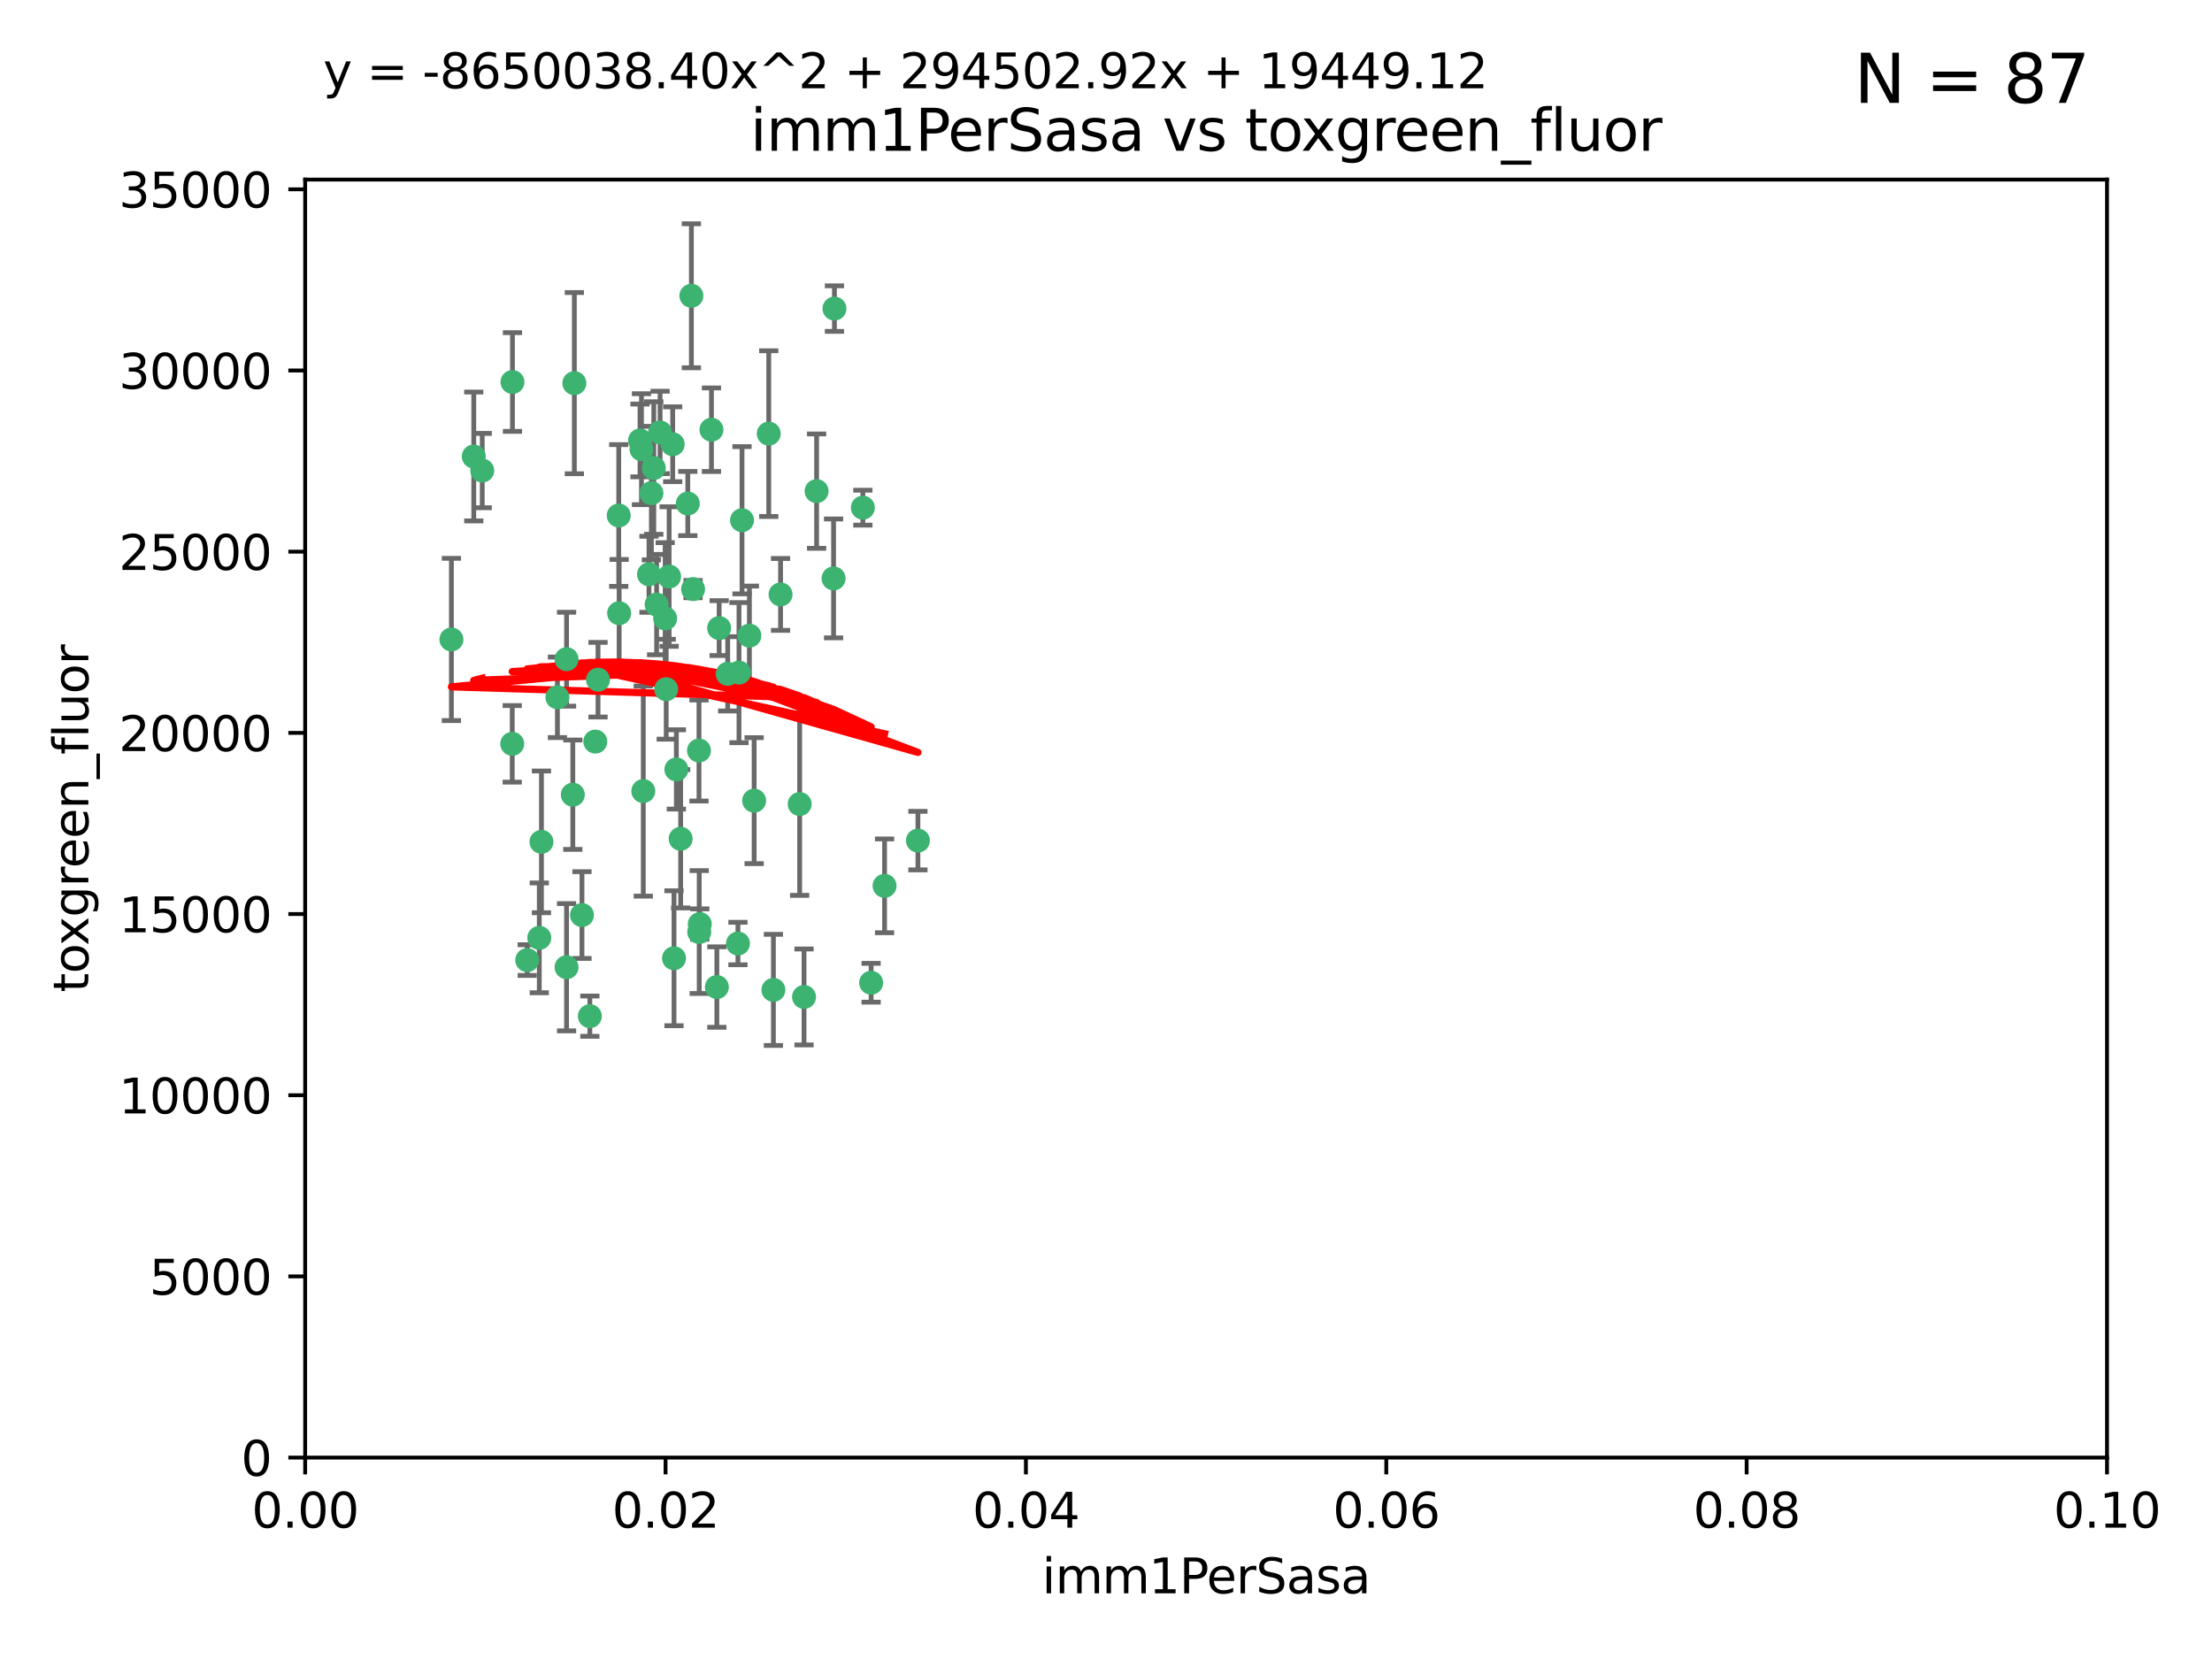 <?xml version="1.0" encoding="utf-8" standalone="no"?>
<!DOCTYPE svg PUBLIC "-//W3C//DTD SVG 1.1//EN"
  "http://www.w3.org/Graphics/SVG/1.1/DTD/svg11.dtd">
<svg xmlns:xlink="http://www.w3.org/1999/xlink" width="460.8pt" height="345.6pt" viewBox="0 0 460.8 345.6" xmlns="http://www.w3.org/2000/svg" version="1.1">
 <defs>
  <style type="text/css">*{stroke-linejoin: round; stroke-linecap: butt}</style>
 </defs>
 <g id="figure_1">
  <g id="patch_1">
   <path d="M 0 345.6 
L 460.8 345.6 
L 460.8 0 
L 0 0 
z
" style="fill: #ffffff"/>
  </g>
  <g id="axes_1">
   <g id="patch_2">
    <path d="M 63.571 303.64 
L 438.93 303.64 
L 438.93 37.411 
L 63.571 37.411 
z
" style="fill: #ffffff"/>
   </g>
   <g id="PathCollection_1">
    <defs>
     <path id="mbf38a8541a" d="M 0 1.118 
C 0.297 1.118 0.581 1 0.791 0.791 
C 1 0.581 1.118 0.297 1.118 0 
C 1.118 -0.297 1 -0.581 0.791 -0.791 
C 0.581 -1 0.297 -1.118 0 -1.118 
C -0.297 -1.118 -0.581 -1 -0.791 -0.791 
C -1 -0.581 -1.118 -0.297 -1.118 0 
C -1.118 0.297 -1 0.581 -0.791 0.791 
C -0.581 1 -0.297 1.118 0 1.118 
z
" style="stroke: #3cb371"/>
    </defs>
    <g clip-path="url(#pdffb95da12)">
     <use xlink:href="#mbf38a8541a" x="100.458" y="98.026" style="fill: #3cb371; stroke: #3cb371"/>
     <use xlink:href="#mbf38a8541a" x="98.695" y="95.094" style="fill: #3cb371; stroke: #3cb371"/>
     <use xlink:href="#mbf38a8541a" x="148.21" y="89.516" style="fill: #3cb371; stroke: #3cb371"/>
     <use xlink:href="#mbf38a8541a" x="106.757" y="79.578" style="fill: #3cb371; stroke: #3cb371"/>
     <use xlink:href="#mbf38a8541a" x="135.699" y="102.727" style="fill: #3cb371; stroke: #3cb371"/>
     <use xlink:href="#mbf38a8541a" x="138.568" y="128.839" style="fill: #3cb371; stroke: #3cb371"/>
     <use xlink:href="#mbf38a8541a" x="118.027" y="137.321" style="fill: #3cb371; stroke: #3cb371"/>
     <use xlink:href="#mbf38a8541a" x="133.331" y="91.754" style="fill: #3cb371; stroke: #3cb371"/>
     <use xlink:href="#mbf38a8541a" x="136.786" y="125.947" style="fill: #3cb371; stroke: #3cb371"/>
     <use xlink:href="#mbf38a8541a" x="124.016" y="154.483" style="fill: #3cb371; stroke: #3cb371"/>
     <use xlink:href="#mbf38a8541a" x="128.894" y="107.386" style="fill: #3cb371; stroke: #3cb371"/>
     <use xlink:href="#mbf38a8541a" x="135.196" y="119.635" style="fill: #3cb371; stroke: #3cb371"/>
     <use xlink:href="#mbf38a8541a" x="119.649" y="79.819" style="fill: #3cb371; stroke: #3cb371"/>
     <use xlink:href="#mbf38a8541a" x="144.38" y="122.72" style="fill: #3cb371; stroke: #3cb371"/>
     <use xlink:href="#mbf38a8541a" x="137.51" y="90.084" style="fill: #3cb371; stroke: #3cb371"/>
     <use xlink:href="#mbf38a8541a" x="106.707" y="154.954" style="fill: #3cb371; stroke: #3cb371"/>
     <use xlink:href="#mbf38a8541a" x="143.28" y="104.896" style="fill: #3cb371; stroke: #3cb371"/>
     <use xlink:href="#mbf38a8541a" x="145.613" y="156.348" style="fill: #3cb371; stroke: #3cb371"/>
     <use xlink:href="#mbf38a8541a" x="179.751" y="105.756" style="fill: #3cb371; stroke: #3cb371"/>
     <use xlink:href="#mbf38a8541a" x="136.196" y="97.498" style="fill: #3cb371; stroke: #3cb371"/>
     <use xlink:href="#mbf38a8541a" x="140.132" y="92.545" style="fill: #3cb371; stroke: #3cb371"/>
     <use xlink:href="#mbf38a8541a" x="119.328" y="165.548" style="fill: #3cb371; stroke: #3cb371"/>
     <use xlink:href="#mbf38a8541a" x="160.144" y="90.332" style="fill: #3cb371; stroke: #3cb371"/>
     <use xlink:href="#mbf38a8541a" x="139.392" y="120.108" style="fill: #3cb371; stroke: #3cb371"/>
     <use xlink:href="#mbf38a8541a" x="122.878" y="211.686" style="fill: #3cb371; stroke: #3cb371"/>
     <use xlink:href="#mbf38a8541a" x="109.831" y="200.005" style="fill: #3cb371; stroke: #3cb371"/>
     <use xlink:href="#mbf38a8541a" x="149.81" y="130.84" style="fill: #3cb371; stroke: #3cb371"/>
     <use xlink:href="#mbf38a8541a" x="161.115" y="206.213" style="fill: #3cb371; stroke: #3cb371"/>
     <use xlink:href="#mbf38a8541a" x="140.407" y="199.62" style="fill: #3cb371; stroke: #3cb371"/>
     <use xlink:href="#mbf38a8541a" x="112.795" y="175.376" style="fill: #3cb371; stroke: #3cb371"/>
     <use xlink:href="#mbf38a8541a" x="154.575" y="108.373" style="fill: #3cb371; stroke: #3cb371"/>
     <use xlink:href="#mbf38a8541a" x="151.594" y="140.37" style="fill: #3cb371; stroke: #3cb371"/>
     <use xlink:href="#mbf38a8541a" x="133.632" y="93.572" style="fill: #3cb371; stroke: #3cb371"/>
     <use xlink:href="#mbf38a8541a" x="170.113" y="102.308" style="fill: #3cb371; stroke: #3cb371"/>
     <use xlink:href="#mbf38a8541a" x="128.977" y="127.738" style="fill: #3cb371; stroke: #3cb371"/>
     <use xlink:href="#mbf38a8541a" x="116.121" y="145.262" style="fill: #3cb371; stroke: #3cb371"/>
     <use xlink:href="#mbf38a8541a" x="153.946" y="140.122" style="fill: #3cb371; stroke: #3cb371"/>
     <use xlink:href="#mbf38a8541a" x="112.344" y="195.371" style="fill: #3cb371; stroke: #3cb371"/>
     <use xlink:href="#mbf38a8541a" x="149.337" y="205.621" style="fill: #3cb371; stroke: #3cb371"/>
     <use xlink:href="#mbf38a8541a" x="144.029" y="61.614" style="fill: #3cb371; stroke: #3cb371"/>
     <use xlink:href="#mbf38a8541a" x="121.234" y="190.622" style="fill: #3cb371; stroke: #3cb371"/>
     <use xlink:href="#mbf38a8541a" x="156.112" y="132.411" style="fill: #3cb371; stroke: #3cb371"/>
     <use xlink:href="#mbf38a8541a" x="157.1" y="166.79" style="fill: #3cb371; stroke: #3cb371"/>
     <use xlink:href="#mbf38a8541a" x="173.648" y="120.494" style="fill: #3cb371; stroke: #3cb371"/>
     <use xlink:href="#mbf38a8541a" x="181.47" y="204.723" style="fill: #3cb371; stroke: #3cb371"/>
     <use xlink:href="#mbf38a8541a" x="167.495" y="207.684" style="fill: #3cb371; stroke: #3cb371"/>
     <use xlink:href="#mbf38a8541a" x="94.037" y="133.213" style="fill: #3cb371; stroke: #3cb371"/>
     <use xlink:href="#mbf38a8541a" x="140.899" y="160.289" style="fill: #3cb371; stroke: #3cb371"/>
     <use xlink:href="#mbf38a8541a" x="153.727" y="196.552" style="fill: #3cb371; stroke: #3cb371"/>
     <use xlink:href="#mbf38a8541a" x="141.792" y="174.728" style="fill: #3cb371; stroke: #3cb371"/>
     <use xlink:href="#mbf38a8541a" x="173.83" y="64.285" style="fill: #3cb371; stroke: #3cb371"/>
     <use xlink:href="#mbf38a8541a" x="124.578" y="141.593" style="fill: #3cb371; stroke: #3cb371"/>
     <use xlink:href="#mbf38a8541a" x="191.219" y="175.112" style="fill: #3cb371; stroke: #3cb371"/>
     <use xlink:href="#mbf38a8541a" x="145.66" y="194.16" style="fill: #3cb371; stroke: #3cb371"/>
     <use xlink:href="#mbf38a8541a" x="145.779" y="192.502" style="fill: #3cb371; stroke: #3cb371"/>
     <use xlink:href="#mbf38a8541a" x="134.01" y="164.794" style="fill: #3cb371; stroke: #3cb371"/>
     <use xlink:href="#mbf38a8541a" x="138.782" y="143.576" style="fill: #3cb371; stroke: #3cb371"/>
     <use xlink:href="#mbf38a8541a" x="166.587" y="167.495" style="fill: #3cb371; stroke: #3cb371"/>
     <use xlink:href="#mbf38a8541a" x="162.604" y="123.828" style="fill: #3cb371; stroke: #3cb371"/>
     <use xlink:href="#mbf38a8541a" x="118.024" y="201.488" style="fill: #3cb371; stroke: #3cb371"/>
     <use xlink:href="#mbf38a8541a" x="184.271" y="184.534" style="fill: #3cb371; stroke: #3cb371"/>
    </g>
   </g>
   <g id="matplotlib.axis_1">
    <g id="xtick_1">
     <g id="line2d_1">
      <defs>
       <path id="m7d41d8b667" d="M 0 0 
L 0 3.5 
" style="stroke: #000000; stroke-width: 0.8"/>
      </defs>
      <g>
       <use xlink:href="#m7d41d8b667" x="63.571" y="303.64" style="stroke: #000000; stroke-width: 0.8"/>
      </g>
     </g>
     <g id="text_1">
      <!-- 0.00 -->
      <g transform="translate(52.438 318.238)scale(0.1 -0.1)">
       <defs>
        <path id="DejaVuSans-30" d="M 2034 4250 
Q 1547 4250 1301 3770 
Q 1056 3291 1056 2328 
Q 1056 1369 1301 889 
Q 1547 409 2034 409 
Q 2525 409 2770 889 
Q 3016 1369 3016 2328 
Q 3016 3291 2770 3770 
Q 2525 4250 2034 4250 
z
M 2034 4750 
Q 2819 4750 3233 4129 
Q 3647 3509 3647 2328 
Q 3647 1150 3233 529 
Q 2819 -91 2034 -91 
Q 1250 -91 836 529 
Q 422 1150 422 2328 
Q 422 3509 836 4129 
Q 1250 4750 2034 4750 
z
" transform="scale(0.016)"/>
        <path id="DejaVuSans-2e" d="M 684 794 
L 1344 794 
L 1344 0 
L 684 0 
L 684 794 
z
" transform="scale(0.016)"/>
       </defs>
       <use xlink:href="#DejaVuSans-30"/>
       <use xlink:href="#DejaVuSans-2e" x="63.623"/>
       <use xlink:href="#DejaVuSans-30" x="95.41"/>
       <use xlink:href="#DejaVuSans-30" x="159.033"/>
      </g>
     </g>
    </g>
    <g id="xtick_2">
     <g id="line2d_2">
      <g>
       <use xlink:href="#m7d41d8b667" x="138.643" y="303.64" style="stroke: #000000; stroke-width: 0.8"/>
      </g>
     </g>
     <g id="text_2">
      <!-- 0.02 -->
      <g transform="translate(127.51 318.238)scale(0.1 -0.1)">
       <defs>
        <path id="DejaVuSans-32" d="M 1228 531 
L 3431 531 
L 3431 0 
L 469 0 
L 469 531 
Q 828 903 1448 1529 
Q 2069 2156 2228 2338 
Q 2531 2678 2651 2914 
Q 2772 3150 2772 3378 
Q 2772 3750 2511 3984 
Q 2250 4219 1831 4219 
Q 1534 4219 1204 4116 
Q 875 4013 500 3803 
L 500 4441 
Q 881 4594 1212 4672 
Q 1544 4750 1819 4750 
Q 2544 4750 2975 4387 
Q 3406 4025 3406 3419 
Q 3406 3131 3298 2873 
Q 3191 2616 2906 2266 
Q 2828 2175 2409 1742 
Q 1991 1309 1228 531 
z
" transform="scale(0.016)"/>
       </defs>
       <use xlink:href="#DejaVuSans-30"/>
       <use xlink:href="#DejaVuSans-2e" x="63.623"/>
       <use xlink:href="#DejaVuSans-30" x="95.41"/>
       <use xlink:href="#DejaVuSans-32" x="159.033"/>
      </g>
     </g>
    </g>
    <g id="xtick_3">
     <g id="line2d_3">
      <g>
       <use xlink:href="#m7d41d8b667" x="213.715" y="303.64" style="stroke: #000000; stroke-width: 0.8"/>
      </g>
     </g>
     <g id="text_3">
      <!-- 0.04 -->
      <g transform="translate(202.582 318.238)scale(0.1 -0.1)">
       <defs>
        <path id="DejaVuSans-34" d="M 2419 4116 
L 825 1625 
L 2419 1625 
L 2419 4116 
z
M 2253 4666 
L 3047 4666 
L 3047 1625 
L 3713 1625 
L 3713 1100 
L 3047 1100 
L 3047 0 
L 2419 0 
L 2419 1100 
L 313 1100 
L 313 1709 
L 2253 4666 
z
" transform="scale(0.016)"/>
       </defs>
       <use xlink:href="#DejaVuSans-30"/>
       <use xlink:href="#DejaVuSans-2e" x="63.623"/>
       <use xlink:href="#DejaVuSans-30" x="95.41"/>
       <use xlink:href="#DejaVuSans-34" x="159.033"/>
      </g>
     </g>
    </g>
    <g id="xtick_4">
     <g id="line2d_4">
      <g>
       <use xlink:href="#m7d41d8b667" x="288.786" y="303.64" style="stroke: #000000; stroke-width: 0.8"/>
      </g>
     </g>
     <g id="text_4">
      <!-- 0.06 -->
      <g transform="translate(277.654 318.238)scale(0.1 -0.1)">
       <defs>
        <path id="DejaVuSans-36" d="M 2113 2584 
Q 1688 2584 1439 2293 
Q 1191 2003 1191 1497 
Q 1191 994 1439 701 
Q 1688 409 2113 409 
Q 2538 409 2786 701 
Q 3034 994 3034 1497 
Q 3034 2003 2786 2293 
Q 2538 2584 2113 2584 
z
M 3366 4563 
L 3366 3988 
Q 3128 4100 2886 4159 
Q 2644 4219 2406 4219 
Q 1781 4219 1451 3797 
Q 1122 3375 1075 2522 
Q 1259 2794 1537 2939 
Q 1816 3084 2150 3084 
Q 2853 3084 3261 2657 
Q 3669 2231 3669 1497 
Q 3669 778 3244 343 
Q 2819 -91 2113 -91 
Q 1303 -91 875 529 
Q 447 1150 447 2328 
Q 447 3434 972 4092 
Q 1497 4750 2381 4750 
Q 2619 4750 2861 4703 
Q 3103 4656 3366 4563 
z
" transform="scale(0.016)"/>
       </defs>
       <use xlink:href="#DejaVuSans-30"/>
       <use xlink:href="#DejaVuSans-2e" x="63.623"/>
       <use xlink:href="#DejaVuSans-30" x="95.41"/>
       <use xlink:href="#DejaVuSans-36" x="159.033"/>
      </g>
     </g>
    </g>
    <g id="xtick_5">
     <g id="line2d_5">
      <g>
       <use xlink:href="#m7d41d8b667" x="363.858" y="303.64" style="stroke: #000000; stroke-width: 0.8"/>
      </g>
     </g>
     <g id="text_5">
      <!-- 0.08 -->
      <g transform="translate(352.725 318.238)scale(0.1 -0.1)">
       <defs>
        <path id="DejaVuSans-38" d="M 2034 2216 
Q 1584 2216 1326 1975 
Q 1069 1734 1069 1313 
Q 1069 891 1326 650 
Q 1584 409 2034 409 
Q 2484 409 2743 651 
Q 3003 894 3003 1313 
Q 3003 1734 2745 1975 
Q 2488 2216 2034 2216 
z
M 1403 2484 
Q 997 2584 770 2862 
Q 544 3141 544 3541 
Q 544 4100 942 4425 
Q 1341 4750 2034 4750 
Q 2731 4750 3128 4425 
Q 3525 4100 3525 3541 
Q 3525 3141 3298 2862 
Q 3072 2584 2669 2484 
Q 3125 2378 3379 2068 
Q 3634 1759 3634 1313 
Q 3634 634 3220 271 
Q 2806 -91 2034 -91 
Q 1263 -91 848 271 
Q 434 634 434 1313 
Q 434 1759 690 2068 
Q 947 2378 1403 2484 
z
M 1172 3481 
Q 1172 3119 1398 2916 
Q 1625 2713 2034 2713 
Q 2441 2713 2670 2916 
Q 2900 3119 2900 3481 
Q 2900 3844 2670 4047 
Q 2441 4250 2034 4250 
Q 1625 4250 1398 4047 
Q 1172 3844 1172 3481 
z
" transform="scale(0.016)"/>
       </defs>
       <use xlink:href="#DejaVuSans-30"/>
       <use xlink:href="#DejaVuSans-2e" x="63.623"/>
       <use xlink:href="#DejaVuSans-30" x="95.41"/>
       <use xlink:href="#DejaVuSans-38" x="159.033"/>
      </g>
     </g>
    </g>
    <g id="xtick_6">
     <g id="line2d_6">
      <g>
       <use xlink:href="#m7d41d8b667" x="438.93" y="303.64" style="stroke: #000000; stroke-width: 0.8"/>
      </g>
     </g>
     <g id="text_6">
      <!-- 0.10 -->
      <g transform="translate(427.797 318.238)scale(0.1 -0.1)">
       <defs>
        <path id="DejaVuSans-31" d="M 794 531 
L 1825 531 
L 1825 4091 
L 703 3866 
L 703 4441 
L 1819 4666 
L 2450 4666 
L 2450 531 
L 3481 531 
L 3481 0 
L 794 0 
L 794 531 
z
" transform="scale(0.016)"/>
       </defs>
       <use xlink:href="#DejaVuSans-30"/>
       <use xlink:href="#DejaVuSans-2e" x="63.623"/>
       <use xlink:href="#DejaVuSans-31" x="95.41"/>
       <use xlink:href="#DejaVuSans-30" x="159.033"/>
      </g>
     </g>
    </g>
    <g id="text_7">
     <!-- imm1PerSasa -->
     <g transform="translate(217.067 331.917)scale(0.1 -0.1)">
      <defs>
       <path id="DejaVuSans-69" d="M 603 3500 
L 1178 3500 
L 1178 0 
L 603 0 
L 603 3500 
z
M 603 4863 
L 1178 4863 
L 1178 4134 
L 603 4134 
L 603 4863 
z
" transform="scale(0.016)"/>
       <path id="DejaVuSans-6d" d="M 3328 2828 
Q 3544 3216 3844 3400 
Q 4144 3584 4550 3584 
Q 5097 3584 5394 3201 
Q 5691 2819 5691 2113 
L 5691 0 
L 5113 0 
L 5113 2094 
Q 5113 2597 4934 2840 
Q 4756 3084 4391 3084 
Q 3944 3084 3684 2787 
Q 3425 2491 3425 1978 
L 3425 0 
L 2847 0 
L 2847 2094 
Q 2847 2600 2669 2842 
Q 2491 3084 2119 3084 
Q 1678 3084 1418 2786 
Q 1159 2488 1159 1978 
L 1159 0 
L 581 0 
L 581 3500 
L 1159 3500 
L 1159 2956 
Q 1356 3278 1631 3431 
Q 1906 3584 2284 3584 
Q 2666 3584 2933 3390 
Q 3200 3197 3328 2828 
z
" transform="scale(0.016)"/>
       <path id="DejaVuSans-50" d="M 1259 4147 
L 1259 2394 
L 2053 2394 
Q 2494 2394 2734 2622 
Q 2975 2850 2975 3272 
Q 2975 3691 2734 3919 
Q 2494 4147 2053 4147 
L 1259 4147 
z
M 628 4666 
L 2053 4666 
Q 2838 4666 3239 4311 
Q 3641 3956 3641 3272 
Q 3641 2581 3239 2228 
Q 2838 1875 2053 1875 
L 1259 1875 
L 1259 0 
L 628 0 
L 628 4666 
z
" transform="scale(0.016)"/>
       <path id="DejaVuSans-65" d="M 3597 1894 
L 3597 1613 
L 953 1613 
Q 991 1019 1311 708 
Q 1631 397 2203 397 
Q 2534 397 2845 478 
Q 3156 559 3463 722 
L 3463 178 
Q 3153 47 2828 -22 
Q 2503 -91 2169 -91 
Q 1331 -91 842 396 
Q 353 884 353 1716 
Q 353 2575 817 3079 
Q 1281 3584 2069 3584 
Q 2775 3584 3186 3129 
Q 3597 2675 3597 1894 
z
M 3022 2063 
Q 3016 2534 2758 2815 
Q 2500 3097 2075 3097 
Q 1594 3097 1305 2825 
Q 1016 2553 972 2059 
L 3022 2063 
z
" transform="scale(0.016)"/>
       <path id="DejaVuSans-72" d="M 2631 2963 
Q 2534 3019 2420 3045 
Q 2306 3072 2169 3072 
Q 1681 3072 1420 2755 
Q 1159 2438 1159 1844 
L 1159 0 
L 581 0 
L 581 3500 
L 1159 3500 
L 1159 2956 
Q 1341 3275 1631 3429 
Q 1922 3584 2338 3584 
Q 2397 3584 2469 3576 
Q 2541 3569 2628 3553 
L 2631 2963 
z
" transform="scale(0.016)"/>
       <path id="DejaVuSans-53" d="M 3425 4513 
L 3425 3897 
Q 3066 4069 2747 4153 
Q 2428 4238 2131 4238 
Q 1616 4238 1336 4038 
Q 1056 3838 1056 3469 
Q 1056 3159 1242 3001 
Q 1428 2844 1947 2747 
L 2328 2669 
Q 3034 2534 3370 2195 
Q 3706 1856 3706 1288 
Q 3706 609 3251 259 
Q 2797 -91 1919 -91 
Q 1588 -91 1214 -16 
Q 841 59 441 206 
L 441 856 
Q 825 641 1194 531 
Q 1563 422 1919 422 
Q 2459 422 2753 634 
Q 3047 847 3047 1241 
Q 3047 1584 2836 1778 
Q 2625 1972 2144 2069 
L 1759 2144 
Q 1053 2284 737 2584 
Q 422 2884 422 3419 
Q 422 4038 858 4394 
Q 1294 4750 2059 4750 
Q 2388 4750 2728 4690 
Q 3069 4631 3425 4513 
z
" transform="scale(0.016)"/>
       <path id="DejaVuSans-61" d="M 2194 1759 
Q 1497 1759 1228 1600 
Q 959 1441 959 1056 
Q 959 750 1161 570 
Q 1363 391 1709 391 
Q 2188 391 2477 730 
Q 2766 1069 2766 1631 
L 2766 1759 
L 2194 1759 
z
M 3341 1997 
L 3341 0 
L 2766 0 
L 2766 531 
Q 2569 213 2275 61 
Q 1981 -91 1556 -91 
Q 1019 -91 701 211 
Q 384 513 384 1019 
Q 384 1609 779 1909 
Q 1175 2209 1959 2209 
L 2766 2209 
L 2766 2266 
Q 2766 2663 2505 2880 
Q 2244 3097 1772 3097 
Q 1472 3097 1187 3025 
Q 903 2953 641 2809 
L 641 3341 
Q 956 3463 1253 3523 
Q 1550 3584 1831 3584 
Q 2591 3584 2966 3190 
Q 3341 2797 3341 1997 
z
" transform="scale(0.016)"/>
       <path id="DejaVuSans-73" d="M 2834 3397 
L 2834 2853 
Q 2591 2978 2328 3040 
Q 2066 3103 1784 3103 
Q 1356 3103 1142 2972 
Q 928 2841 928 2578 
Q 928 2378 1081 2264 
Q 1234 2150 1697 2047 
L 1894 2003 
Q 2506 1872 2764 1633 
Q 3022 1394 3022 966 
Q 3022 478 2636 193 
Q 2250 -91 1575 -91 
Q 1294 -91 989 -36 
Q 684 19 347 128 
L 347 722 
Q 666 556 975 473 
Q 1284 391 1588 391 
Q 1994 391 2212 530 
Q 2431 669 2431 922 
Q 2431 1156 2273 1281 
Q 2116 1406 1581 1522 
L 1381 1569 
Q 847 1681 609 1914 
Q 372 2147 372 2553 
Q 372 3047 722 3315 
Q 1072 3584 1716 3584 
Q 2034 3584 2315 3537 
Q 2597 3491 2834 3397 
z
" transform="scale(0.016)"/>
      </defs>
      <use xlink:href="#DejaVuSans-69"/>
      <use xlink:href="#DejaVuSans-6d" x="27.783"/>
      <use xlink:href="#DejaVuSans-6d" x="125.195"/>
      <use xlink:href="#DejaVuSans-31" x="222.607"/>
      <use xlink:href="#DejaVuSans-50" x="286.23"/>
      <use xlink:href="#DejaVuSans-65" x="342.908"/>
      <use xlink:href="#DejaVuSans-72" x="404.432"/>
      <use xlink:href="#DejaVuSans-53" x="445.545"/>
      <use xlink:href="#DejaVuSans-61" x="509.021"/>
      <use xlink:href="#DejaVuSans-73" x="570.301"/>
      <use xlink:href="#DejaVuSans-61" x="622.4"/>
     </g>
    </g>
   </g>
   <g id="matplotlib.axis_2">
    <g id="ytick_1">
     <g id="line2d_7">
      <defs>
       <path id="m372078864f" d="M 0 0 
L -3.5 0 
" style="stroke: #000000; stroke-width: 0.8"/>
      </defs>
      <g>
       <use xlink:href="#m372078864f" x="63.571" y="303.64" style="stroke: #000000; stroke-width: 0.8"/>
      </g>
     </g>
     <g id="text_8">
      <!-- 0 -->
      <g transform="translate(50.209 307.439)scale(0.1 -0.1)">
       <use xlink:href="#DejaVuSans-30"/>
      </g>
     </g>
    </g>
    <g id="ytick_2">
     <g id="line2d_8">
      <g>
       <use xlink:href="#m372078864f" x="63.571" y="265.897" style="stroke: #000000; stroke-width: 0.8"/>
      </g>
     </g>
     <g id="text_9">
      <!-- 5000 -->
      <g transform="translate(31.121 269.696)scale(0.1 -0.1)">
       <defs>
        <path id="DejaVuSans-35" d="M 691 4666 
L 3169 4666 
L 3169 4134 
L 1269 4134 
L 1269 2991 
Q 1406 3038 1543 3061 
Q 1681 3084 1819 3084 
Q 2600 3084 3056 2656 
Q 3513 2228 3513 1497 
Q 3513 744 3044 326 
Q 2575 -91 1722 -91 
Q 1428 -91 1123 -41 
Q 819 9 494 109 
L 494 744 
Q 775 591 1075 516 
Q 1375 441 1709 441 
Q 2250 441 2565 725 
Q 2881 1009 2881 1497 
Q 2881 1984 2565 2268 
Q 2250 2553 1709 2553 
Q 1456 2553 1204 2497 
Q 953 2441 691 2322 
L 691 4666 
z
" transform="scale(0.016)"/>
       </defs>
       <use xlink:href="#DejaVuSans-35"/>
       <use xlink:href="#DejaVuSans-30" x="63.623"/>
       <use xlink:href="#DejaVuSans-30" x="127.246"/>
       <use xlink:href="#DejaVuSans-30" x="190.869"/>
      </g>
     </g>
    </g>
    <g id="ytick_3">
     <g id="line2d_9">
      <g>
       <use xlink:href="#m372078864f" x="63.571" y="228.154" style="stroke: #000000; stroke-width: 0.8"/>
      </g>
     </g>
     <g id="text_10">
      <!-- 10000 -->
      <g transform="translate(24.759 231.953)scale(0.1 -0.1)">
       <use xlink:href="#DejaVuSans-31"/>
       <use xlink:href="#DejaVuSans-30" x="63.623"/>
       <use xlink:href="#DejaVuSans-30" x="127.246"/>
       <use xlink:href="#DejaVuSans-30" x="190.869"/>
       <use xlink:href="#DejaVuSans-30" x="254.492"/>
      </g>
     </g>
    </g>
    <g id="ytick_4">
     <g id="line2d_10">
      <g>
       <use xlink:href="#m372078864f" x="63.571" y="190.411" style="stroke: #000000; stroke-width: 0.8"/>
      </g>
     </g>
     <g id="text_11">
      <!-- 15000 -->
      <g transform="translate(24.759 194.21)scale(0.1 -0.1)">
       <use xlink:href="#DejaVuSans-31"/>
       <use xlink:href="#DejaVuSans-35" x="63.623"/>
       <use xlink:href="#DejaVuSans-30" x="127.246"/>
       <use xlink:href="#DejaVuSans-30" x="190.869"/>
       <use xlink:href="#DejaVuSans-30" x="254.492"/>
      </g>
     </g>
    </g>
    <g id="ytick_5">
     <g id="line2d_11">
      <g>
       <use xlink:href="#m372078864f" x="63.571" y="152.668" style="stroke: #000000; stroke-width: 0.8"/>
      </g>
     </g>
     <g id="text_12">
      <!-- 20000 -->
      <g transform="translate(24.759 156.467)scale(0.1 -0.1)">
       <use xlink:href="#DejaVuSans-32"/>
       <use xlink:href="#DejaVuSans-30" x="63.623"/>
       <use xlink:href="#DejaVuSans-30" x="127.246"/>
       <use xlink:href="#DejaVuSans-30" x="190.869"/>
       <use xlink:href="#DejaVuSans-30" x="254.492"/>
      </g>
     </g>
    </g>
    <g id="ytick_6">
     <g id="line2d_12">
      <g>
       <use xlink:href="#m372078864f" x="63.571" y="114.925" style="stroke: #000000; stroke-width: 0.8"/>
      </g>
     </g>
     <g id="text_13">
      <!-- 25000 -->
      <g transform="translate(24.759 118.724)scale(0.1 -0.1)">
       <use xlink:href="#DejaVuSans-32"/>
       <use xlink:href="#DejaVuSans-35" x="63.623"/>
       <use xlink:href="#DejaVuSans-30" x="127.246"/>
       <use xlink:href="#DejaVuSans-30" x="190.869"/>
       <use xlink:href="#DejaVuSans-30" x="254.492"/>
      </g>
     </g>
    </g>
    <g id="ytick_7">
     <g id="line2d_13">
      <g>
       <use xlink:href="#m372078864f" x="63.571" y="77.181" style="stroke: #000000; stroke-width: 0.8"/>
      </g>
     </g>
     <g id="text_14">
      <!-- 30000 -->
      <g transform="translate(24.759 80.981)scale(0.1 -0.1)">
       <defs>
        <path id="DejaVuSans-33" d="M 2597 2516 
Q 3050 2419 3304 2112 
Q 3559 1806 3559 1356 
Q 3559 666 3084 287 
Q 2609 -91 1734 -91 
Q 1441 -91 1130 -33 
Q 819 25 488 141 
L 488 750 
Q 750 597 1062 519 
Q 1375 441 1716 441 
Q 2309 441 2620 675 
Q 2931 909 2931 1356 
Q 2931 1769 2642 2001 
Q 2353 2234 1838 2234 
L 1294 2234 
L 1294 2753 
L 1863 2753 
Q 2328 2753 2575 2939 
Q 2822 3125 2822 3475 
Q 2822 3834 2567 4026 
Q 2313 4219 1838 4219 
Q 1578 4219 1281 4162 
Q 984 4106 628 3988 
L 628 4550 
Q 988 4650 1302 4700 
Q 1616 4750 1894 4750 
Q 2613 4750 3031 4423 
Q 3450 4097 3450 3541 
Q 3450 3153 3228 2886 
Q 3006 2619 2597 2516 
z
" transform="scale(0.016)"/>
       </defs>
       <use xlink:href="#DejaVuSans-33"/>
       <use xlink:href="#DejaVuSans-30" x="63.623"/>
       <use xlink:href="#DejaVuSans-30" x="127.246"/>
       <use xlink:href="#DejaVuSans-30" x="190.869"/>
       <use xlink:href="#DejaVuSans-30" x="254.492"/>
      </g>
     </g>
    </g>
    <g id="ytick_8">
     <g id="line2d_14">
      <g>
       <use xlink:href="#m372078864f" x="63.571" y="39.438" style="stroke: #000000; stroke-width: 0.8"/>
      </g>
     </g>
     <g id="text_15">
      <!-- 35000 -->
      <g transform="translate(24.759 43.238)scale(0.1 -0.1)">
       <use xlink:href="#DejaVuSans-33"/>
       <use xlink:href="#DejaVuSans-35" x="63.623"/>
       <use xlink:href="#DejaVuSans-30" x="127.246"/>
       <use xlink:href="#DejaVuSans-30" x="190.869"/>
       <use xlink:href="#DejaVuSans-30" x="254.492"/>
      </g>
     </g>
    </g>
    <g id="text_16">
     <!-- toxgreen_fluor -->
     <g transform="translate(18.401 206.72)rotate(-90)scale(0.1 -0.1)">
      <defs>
       <path id="DejaVuSans-74" d="M 1172 4494 
L 1172 3500 
L 2356 3500 
L 2356 3053 
L 1172 3053 
L 1172 1153 
Q 1172 725 1289 603 
Q 1406 481 1766 481 
L 2356 481 
L 2356 0 
L 1766 0 
Q 1100 0 847 248 
Q 594 497 594 1153 
L 594 3053 
L 172 3053 
L 172 3500 
L 594 3500 
L 594 4494 
L 1172 4494 
z
" transform="scale(0.016)"/>
       <path id="DejaVuSans-6f" d="M 1959 3097 
Q 1497 3097 1228 2736 
Q 959 2375 959 1747 
Q 959 1119 1226 758 
Q 1494 397 1959 397 
Q 2419 397 2687 759 
Q 2956 1122 2956 1747 
Q 2956 2369 2687 2733 
Q 2419 3097 1959 3097 
z
M 1959 3584 
Q 2709 3584 3137 3096 
Q 3566 2609 3566 1747 
Q 3566 888 3137 398 
Q 2709 -91 1959 -91 
Q 1206 -91 779 398 
Q 353 888 353 1747 
Q 353 2609 779 3096 
Q 1206 3584 1959 3584 
z
" transform="scale(0.016)"/>
       <path id="DejaVuSans-78" d="M 3513 3500 
L 2247 1797 
L 3578 0 
L 2900 0 
L 1881 1375 
L 863 0 
L 184 0 
L 1544 1831 
L 300 3500 
L 978 3500 
L 1906 2253 
L 2834 3500 
L 3513 3500 
z
" transform="scale(0.016)"/>
       <path id="DejaVuSans-67" d="M 2906 1791 
Q 2906 2416 2648 2759 
Q 2391 3103 1925 3103 
Q 1463 3103 1205 2759 
Q 947 2416 947 1791 
Q 947 1169 1205 825 
Q 1463 481 1925 481 
Q 2391 481 2648 825 
Q 2906 1169 2906 1791 
z
M 3481 434 
Q 3481 -459 3084 -895 
Q 2688 -1331 1869 -1331 
Q 1566 -1331 1297 -1286 
Q 1028 -1241 775 -1147 
L 775 -588 
Q 1028 -725 1275 -790 
Q 1522 -856 1778 -856 
Q 2344 -856 2625 -561 
Q 2906 -266 2906 331 
L 2906 616 
Q 2728 306 2450 153 
Q 2172 0 1784 0 
Q 1141 0 747 490 
Q 353 981 353 1791 
Q 353 2603 747 3093 
Q 1141 3584 1784 3584 
Q 2172 3584 2450 3431 
Q 2728 3278 2906 2969 
L 2906 3500 
L 3481 3500 
L 3481 434 
z
" transform="scale(0.016)"/>
       <path id="DejaVuSans-6e" d="M 3513 2113 
L 3513 0 
L 2938 0 
L 2938 2094 
Q 2938 2591 2744 2837 
Q 2550 3084 2163 3084 
Q 1697 3084 1428 2787 
Q 1159 2491 1159 1978 
L 1159 0 
L 581 0 
L 581 3500 
L 1159 3500 
L 1159 2956 
Q 1366 3272 1645 3428 
Q 1925 3584 2291 3584 
Q 2894 3584 3203 3211 
Q 3513 2838 3513 2113 
z
" transform="scale(0.016)"/>
       <path id="DejaVuSans-5f" d="M 3263 -1063 
L 3263 -1509 
L -63 -1509 
L -63 -1063 
L 3263 -1063 
z
" transform="scale(0.016)"/>
       <path id="DejaVuSans-66" d="M 2375 4863 
L 2375 4384 
L 1825 4384 
Q 1516 4384 1395 4259 
Q 1275 4134 1275 3809 
L 1275 3500 
L 2222 3500 
L 2222 3053 
L 1275 3053 
L 1275 0 
L 697 0 
L 697 3053 
L 147 3053 
L 147 3500 
L 697 3500 
L 697 3744 
Q 697 4328 969 4595 
Q 1241 4863 1831 4863 
L 2375 4863 
z
" transform="scale(0.016)"/>
       <path id="DejaVuSans-6c" d="M 603 4863 
L 1178 4863 
L 1178 0 
L 603 0 
L 603 4863 
z
" transform="scale(0.016)"/>
       <path id="DejaVuSans-75" d="M 544 1381 
L 544 3500 
L 1119 3500 
L 1119 1403 
Q 1119 906 1312 657 
Q 1506 409 1894 409 
Q 2359 409 2629 706 
Q 2900 1003 2900 1516 
L 2900 3500 
L 3475 3500 
L 3475 0 
L 2900 0 
L 2900 538 
Q 2691 219 2414 64 
Q 2138 -91 1772 -91 
Q 1169 -91 856 284 
Q 544 659 544 1381 
z
M 1991 3584 
L 1991 3584 
z
" transform="scale(0.016)"/>
      </defs>
      <use xlink:href="#DejaVuSans-74"/>
      <use xlink:href="#DejaVuSans-6f" x="39.209"/>
      <use xlink:href="#DejaVuSans-78" x="97.266"/>
      <use xlink:href="#DejaVuSans-67" x="156.445"/>
      <use xlink:href="#DejaVuSans-72" x="219.922"/>
      <use xlink:href="#DejaVuSans-65" x="258.785"/>
      <use xlink:href="#DejaVuSans-65" x="320.309"/>
      <use xlink:href="#DejaVuSans-6e" x="381.832"/>
      <use xlink:href="#DejaVuSans-5f" x="445.211"/>
      <use xlink:href="#DejaVuSans-66" x="495.211"/>
      <use xlink:href="#DejaVuSans-6c" x="530.416"/>
      <use xlink:href="#DejaVuSans-75" x="558.199"/>
      <use xlink:href="#DejaVuSans-6f" x="621.578"/>
      <use xlink:href="#DejaVuSans-72" x="682.76"/>
     </g>
    </g>
   </g>
   <g id="LineCollection_1">
    <path d="M 100.458 105.772 
L 100.458 90.281 
" clip-path="url(#pdffb95da12)" style="fill: none; stroke: #696969"/>
    <path d="M 98.695 108.514 
L 98.695 81.675 
" clip-path="url(#pdffb95da12)" style="fill: none; stroke: #696969"/>
    <path d="M 148.21 98.217 
L 148.21 80.815 
" clip-path="url(#pdffb95da12)" style="fill: none; stroke: #696969"/>
    <path d="M 106.757 89.863 
L 106.757 69.294 
" clip-path="url(#pdffb95da12)" style="fill: none; stroke: #696969"/>
    <path d="M 135.699 116.638 
L 135.699 88.815 
" clip-path="url(#pdffb95da12)" style="fill: none; stroke: #696969"/>
    <path d="M 138.568 144.637 
L 138.568 113.041 
" clip-path="url(#pdffb95da12)" style="fill: none; stroke: #696969"/>
    <path d="M 118.027 147.102 
L 118.027 127.541 
" clip-path="url(#pdffb95da12)" style="fill: none; stroke: #696969"/>
    <path d="M 133.331 99.334 
L 133.331 84.174 
" clip-path="url(#pdffb95da12)" style="fill: none; stroke: #696969"/>
    <path d="M 136.786 136.397 
L 136.786 115.497 
" clip-path="url(#pdffb95da12)" style="fill: none; stroke: #696969"/>
    <path d="M 124.016 155.048 
L 124.016 153.918 
" clip-path="url(#pdffb95da12)" style="fill: none; stroke: #696969"/>
    <path d="M 128.894 122.155 
L 128.894 92.617 
" clip-path="url(#pdffb95da12)" style="fill: none; stroke: #696969"/>
    <path d="M 135.196 127.554 
L 135.196 111.717 
" clip-path="url(#pdffb95da12)" style="fill: none; stroke: #696969"/>
    <path d="M 119.649 98.693 
L 119.649 60.945 
" clip-path="url(#pdffb95da12)" style="fill: none; stroke: #696969"/>
    <path d="M 144.38 124.514 
L 144.38 120.926 
" clip-path="url(#pdffb95da12)" style="fill: none; stroke: #696969"/>
    <path d="M 137.51 98.668 
L 137.51 81.501 
" clip-path="url(#pdffb95da12)" style="fill: none; stroke: #696969"/>
    <path d="M 106.707 162.929 
L 106.707 146.979 
" clip-path="url(#pdffb95da12)" style="fill: none; stroke: #696969"/>
    <path d="M 143.28 111.578 
L 143.28 98.214 
" clip-path="url(#pdffb95da12)" style="fill: none; stroke: #696969"/>
    <path d="M 145.613 166.868 
L 145.613 145.829 
" clip-path="url(#pdffb95da12)" style="fill: none; stroke: #696969"/>
    <path d="M 179.751 109.392 
L 179.751 102.12 
" clip-path="url(#pdffb95da12)" style="fill: none; stroke: #696969"/>
    <path d="M 136.196 111.302 
L 136.196 83.693 
" clip-path="url(#pdffb95da12)" style="fill: none; stroke: #696969"/>
    <path d="M 140.132 100.341 
L 140.132 84.749 
" clip-path="url(#pdffb95da12)" style="fill: none; stroke: #696969"/>
    <path d="M 119.328 176.939 
L 119.328 154.157 
" clip-path="url(#pdffb95da12)" style="fill: none; stroke: #696969"/>
    <path d="M 160.144 107.592 
L 160.144 73.071 
" clip-path="url(#pdffb95da12)" style="fill: none; stroke: #696969"/>
    <path d="M 139.392 134.641 
L 139.392 105.576 
" clip-path="url(#pdffb95da12)" style="fill: none; stroke: #696969"/>
    <path d="M 122.878 215.883 
L 122.878 207.488 
" clip-path="url(#pdffb95da12)" style="fill: none; stroke: #696969"/>
    <path d="M 109.831 203.204 
L 109.831 196.806 
" clip-path="url(#pdffb95da12)" style="fill: none; stroke: #696969"/>
    <path d="M 149.81 136.561 
L 149.81 125.12 
" clip-path="url(#pdffb95da12)" style="fill: none; stroke: #696969"/>
    <path d="M 161.115 217.788 
L 161.115 194.637 
" clip-path="url(#pdffb95da12)" style="fill: none; stroke: #696969"/>
    <path d="M 140.407 213.675 
L 140.407 185.565 
" clip-path="url(#pdffb95da12)" style="fill: none; stroke: #696969"/>
    <path d="M 112.795 190.142 
L 112.795 160.609 
" clip-path="url(#pdffb95da12)" style="fill: none; stroke: #696969"/>
    <path d="M 154.575 123.707 
L 154.575 93.039 
" clip-path="url(#pdffb95da12)" style="fill: none; stroke: #696969"/>
    <path d="M 151.594 148.106 
L 151.594 132.634 
" clip-path="url(#pdffb95da12)" style="fill: none; stroke: #696969"/>
    <path d="M 133.632 105.129 
L 133.632 82.016 
" clip-path="url(#pdffb95da12)" style="fill: none; stroke: #696969"/>
    <path d="M 170.113 114.22 
L 170.113 90.397 
" clip-path="url(#pdffb95da12)" style="fill: none; stroke: #696969"/>
    <path d="M 128.977 138.926 
L 128.977 116.549 
" clip-path="url(#pdffb95da12)" style="fill: none; stroke: #696969"/>
    <path d="M 116.121 153.647 
L 116.121 136.877 
" clip-path="url(#pdffb95da12)" style="fill: none; stroke: #696969"/>
    <path d="M 153.946 154.719 
L 153.946 125.526 
" clip-path="url(#pdffb95da12)" style="fill: none; stroke: #696969"/>
    <path d="M 112.344 206.807 
L 112.344 183.935 
" clip-path="url(#pdffb95da12)" style="fill: none; stroke: #696969"/>
    <path d="M 149.337 214 
L 149.337 197.242 
" clip-path="url(#pdffb95da12)" style="fill: none; stroke: #696969"/>
    <path d="M 144.029 76.614 
L 144.029 46.614 
" clip-path="url(#pdffb95da12)" style="fill: none; stroke: #696969"/>
    <path d="M 121.234 199.661 
L 121.234 181.584 
" clip-path="url(#pdffb95da12)" style="fill: none; stroke: #696969"/>
    <path d="M 156.112 142.738 
L 156.112 122.084 
" clip-path="url(#pdffb95da12)" style="fill: none; stroke: #696969"/>
    <path d="M 157.1 179.908 
L 157.1 153.671 
" clip-path="url(#pdffb95da12)" style="fill: none; stroke: #696969"/>
    <path d="M 173.648 132.879 
L 173.648 108.108 
" clip-path="url(#pdffb95da12)" style="fill: none; stroke: #696969"/>
    <path d="M 181.47 208.763 
L 181.47 200.682 
" clip-path="url(#pdffb95da12)" style="fill: none; stroke: #696969"/>
    <path d="M 167.495 217.677 
L 167.495 197.69 
" clip-path="url(#pdffb95da12)" style="fill: none; stroke: #696969"/>
    <path d="M 94.037 150.11 
L 94.037 116.316 
" clip-path="url(#pdffb95da12)" style="fill: none; stroke: #696969"/>
    <path d="M 140.899 168.551 
L 140.899 152.026 
" clip-path="url(#pdffb95da12)" style="fill: none; stroke: #696969"/>
    <path d="M 153.727 200.974 
L 153.727 192.13 
" clip-path="url(#pdffb95da12)" style="fill: none; stroke: #696969"/>
    <path d="M 141.792 189.135 
L 141.792 160.322 
" clip-path="url(#pdffb95da12)" style="fill: none; stroke: #696969"/>
    <path d="M 173.83 69.03 
L 173.83 59.54 
" clip-path="url(#pdffb95da12)" style="fill: none; stroke: #696969"/>
    <path d="M 124.578 149.363 
L 124.578 133.823 
" clip-path="url(#pdffb95da12)" style="fill: none; stroke: #696969"/>
    <path d="M 191.219 181.212 
L 191.219 169.013 
" clip-path="url(#pdffb95da12)" style="fill: none; stroke: #696969"/>
    <path d="M 145.66 206.958 
L 145.66 181.362 
" clip-path="url(#pdffb95da12)" style="fill: none; stroke: #696969"/>
    <path d="M 145.779 195.669 
L 145.779 189.335 
" clip-path="url(#pdffb95da12)" style="fill: none; stroke: #696969"/>
    <path d="M 134.01 186.68 
L 134.01 142.908 
" clip-path="url(#pdffb95da12)" style="fill: none; stroke: #696969"/>
    <path d="M 138.782 153.98 
L 138.782 133.171 
" clip-path="url(#pdffb95da12)" style="fill: none; stroke: #696969"/>
    <path d="M 166.587 186.519 
L 166.587 148.47 
" clip-path="url(#pdffb95da12)" style="fill: none; stroke: #696969"/>
    <path d="M 162.604 131.314 
L 162.604 116.343 
" clip-path="url(#pdffb95da12)" style="fill: none; stroke: #696969"/>
    <path d="M 118.024 214.744 
L 118.024 188.233 
" clip-path="url(#pdffb95da12)" style="fill: none; stroke: #696969"/>
    <path d="M 184.271 194.3 
L 184.271 174.769 
" clip-path="url(#pdffb95da12)" style="fill: none; stroke: #696969"/>
   </g>
   <g id="line2d_15">
    <defs>
     <path id="m01ca7519e2" d="M 2 0 
L -2 -0 
" style="stroke: #696969"/>
    </defs>
    <g clip-path="url(#pdffb95da12)">
     <use xlink:href="#m01ca7519e2" x="100.458" y="105.772" style="fill: #696969; stroke: #696969"/>
     <use xlink:href="#m01ca7519e2" x="98.695" y="108.514" style="fill: #696969; stroke: #696969"/>
     <use xlink:href="#m01ca7519e2" x="148.21" y="98.217" style="fill: #696969; stroke: #696969"/>
     <use xlink:href="#m01ca7519e2" x="106.757" y="89.863" style="fill: #696969; stroke: #696969"/>
     <use xlink:href="#m01ca7519e2" x="135.699" y="116.638" style="fill: #696969; stroke: #696969"/>
     <use xlink:href="#m01ca7519e2" x="138.568" y="144.637" style="fill: #696969; stroke: #696969"/>
     <use xlink:href="#m01ca7519e2" x="118.027" y="147.102" style="fill: #696969; stroke: #696969"/>
     <use xlink:href="#m01ca7519e2" x="133.331" y="99.334" style="fill: #696969; stroke: #696969"/>
     <use xlink:href="#m01ca7519e2" x="136.786" y="136.397" style="fill: #696969; stroke: #696969"/>
     <use xlink:href="#m01ca7519e2" x="124.016" y="155.048" style="fill: #696969; stroke: #696969"/>
     <use xlink:href="#m01ca7519e2" x="128.894" y="122.155" style="fill: #696969; stroke: #696969"/>
     <use xlink:href="#m01ca7519e2" x="135.196" y="127.554" style="fill: #696969; stroke: #696969"/>
     <use xlink:href="#m01ca7519e2" x="119.649" y="98.693" style="fill: #696969; stroke: #696969"/>
     <use xlink:href="#m01ca7519e2" x="144.38" y="124.514" style="fill: #696969; stroke: #696969"/>
     <use xlink:href="#m01ca7519e2" x="137.51" y="98.668" style="fill: #696969; stroke: #696969"/>
     <use xlink:href="#m01ca7519e2" x="106.707" y="162.929" style="fill: #696969; stroke: #696969"/>
     <use xlink:href="#m01ca7519e2" x="143.28" y="111.578" style="fill: #696969; stroke: #696969"/>
     <use xlink:href="#m01ca7519e2" x="145.613" y="166.868" style="fill: #696969; stroke: #696969"/>
     <use xlink:href="#m01ca7519e2" x="179.751" y="109.392" style="fill: #696969; stroke: #696969"/>
     <use xlink:href="#m01ca7519e2" x="136.196" y="111.302" style="fill: #696969; stroke: #696969"/>
     <use xlink:href="#m01ca7519e2" x="140.132" y="100.341" style="fill: #696969; stroke: #696969"/>
     <use xlink:href="#m01ca7519e2" x="119.328" y="176.939" style="fill: #696969; stroke: #696969"/>
     <use xlink:href="#m01ca7519e2" x="160.144" y="107.592" style="fill: #696969; stroke: #696969"/>
     <use xlink:href="#m01ca7519e2" x="139.392" y="134.641" style="fill: #696969; stroke: #696969"/>
     <use xlink:href="#m01ca7519e2" x="122.878" y="215.883" style="fill: #696969; stroke: #696969"/>
     <use xlink:href="#m01ca7519e2" x="109.831" y="203.204" style="fill: #696969; stroke: #696969"/>
     <use xlink:href="#m01ca7519e2" x="149.81" y="136.561" style="fill: #696969; stroke: #696969"/>
     <use xlink:href="#m01ca7519e2" x="161.115" y="217.788" style="fill: #696969; stroke: #696969"/>
     <use xlink:href="#m01ca7519e2" x="140.407" y="213.675" style="fill: #696969; stroke: #696969"/>
     <use xlink:href="#m01ca7519e2" x="112.795" y="190.142" style="fill: #696969; stroke: #696969"/>
     <use xlink:href="#m01ca7519e2" x="154.575" y="123.707" style="fill: #696969; stroke: #696969"/>
     <use xlink:href="#m01ca7519e2" x="151.594" y="148.106" style="fill: #696969; stroke: #696969"/>
     <use xlink:href="#m01ca7519e2" x="133.632" y="105.129" style="fill: #696969; stroke: #696969"/>
     <use xlink:href="#m01ca7519e2" x="170.113" y="114.22" style="fill: #696969; stroke: #696969"/>
     <use xlink:href="#m01ca7519e2" x="128.977" y="138.926" style="fill: #696969; stroke: #696969"/>
     <use xlink:href="#m01ca7519e2" x="116.121" y="153.647" style="fill: #696969; stroke: #696969"/>
     <use xlink:href="#m01ca7519e2" x="153.946" y="154.719" style="fill: #696969; stroke: #696969"/>
     <use xlink:href="#m01ca7519e2" x="112.344" y="206.807" style="fill: #696969; stroke: #696969"/>
     <use xlink:href="#m01ca7519e2" x="149.337" y="214" style="fill: #696969; stroke: #696969"/>
     <use xlink:href="#m01ca7519e2" x="144.029" y="76.614" style="fill: #696969; stroke: #696969"/>
     <use xlink:href="#m01ca7519e2" x="121.234" y="199.661" style="fill: #696969; stroke: #696969"/>
     <use xlink:href="#m01ca7519e2" x="156.112" y="142.738" style="fill: #696969; stroke: #696969"/>
     <use xlink:href="#m01ca7519e2" x="157.1" y="179.908" style="fill: #696969; stroke: #696969"/>
     <use xlink:href="#m01ca7519e2" x="173.648" y="132.879" style="fill: #696969; stroke: #696969"/>
     <use xlink:href="#m01ca7519e2" x="181.47" y="208.763" style="fill: #696969; stroke: #696969"/>
     <use xlink:href="#m01ca7519e2" x="167.495" y="217.677" style="fill: #696969; stroke: #696969"/>
     <use xlink:href="#m01ca7519e2" x="94.037" y="150.11" style="fill: #696969; stroke: #696969"/>
     <use xlink:href="#m01ca7519e2" x="140.899" y="168.551" style="fill: #696969; stroke: #696969"/>
     <use xlink:href="#m01ca7519e2" x="153.727" y="200.974" style="fill: #696969; stroke: #696969"/>
     <use xlink:href="#m01ca7519e2" x="141.792" y="189.135" style="fill: #696969; stroke: #696969"/>
     <use xlink:href="#m01ca7519e2" x="173.83" y="69.03" style="fill: #696969; stroke: #696969"/>
     <use xlink:href="#m01ca7519e2" x="124.578" y="149.363" style="fill: #696969; stroke: #696969"/>
     <use xlink:href="#m01ca7519e2" x="191.219" y="181.212" style="fill: #696969; stroke: #696969"/>
     <use xlink:href="#m01ca7519e2" x="145.66" y="206.958" style="fill: #696969; stroke: #696969"/>
     <use xlink:href="#m01ca7519e2" x="145.779" y="195.669" style="fill: #696969; stroke: #696969"/>
     <use xlink:href="#m01ca7519e2" x="134.01" y="186.68" style="fill: #696969; stroke: #696969"/>
     <use xlink:href="#m01ca7519e2" x="138.782" y="153.98" style="fill: #696969; stroke: #696969"/>
     <use xlink:href="#m01ca7519e2" x="166.587" y="186.519" style="fill: #696969; stroke: #696969"/>
     <use xlink:href="#m01ca7519e2" x="162.604" y="131.314" style="fill: #696969; stroke: #696969"/>
     <use xlink:href="#m01ca7519e2" x="118.024" y="214.744" style="fill: #696969; stroke: #696969"/>
     <use xlink:href="#m01ca7519e2" x="184.271" y="194.3" style="fill: #696969; stroke: #696969"/>
    </g>
   </g>
   <g id="line2d_16">
    <g clip-path="url(#pdffb95da12)">
     <use xlink:href="#m01ca7519e2" x="100.458" y="90.281" style="fill: #696969; stroke: #696969"/>
     <use xlink:href="#m01ca7519e2" x="98.695" y="81.675" style="fill: #696969; stroke: #696969"/>
     <use xlink:href="#m01ca7519e2" x="148.21" y="80.815" style="fill: #696969; stroke: #696969"/>
     <use xlink:href="#m01ca7519e2" x="106.757" y="69.294" style="fill: #696969; stroke: #696969"/>
     <use xlink:href="#m01ca7519e2" x="135.699" y="88.815" style="fill: #696969; stroke: #696969"/>
     <use xlink:href="#m01ca7519e2" x="138.568" y="113.041" style="fill: #696969; stroke: #696969"/>
     <use xlink:href="#m01ca7519e2" x="118.027" y="127.541" style="fill: #696969; stroke: #696969"/>
     <use xlink:href="#m01ca7519e2" x="133.331" y="84.174" style="fill: #696969; stroke: #696969"/>
     <use xlink:href="#m01ca7519e2" x="136.786" y="115.497" style="fill: #696969; stroke: #696969"/>
     <use xlink:href="#m01ca7519e2" x="124.016" y="153.918" style="fill: #696969; stroke: #696969"/>
     <use xlink:href="#m01ca7519e2" x="128.894" y="92.617" style="fill: #696969; stroke: #696969"/>
     <use xlink:href="#m01ca7519e2" x="135.196" y="111.717" style="fill: #696969; stroke: #696969"/>
     <use xlink:href="#m01ca7519e2" x="119.649" y="60.945" style="fill: #696969; stroke: #696969"/>
     <use xlink:href="#m01ca7519e2" x="144.38" y="120.926" style="fill: #696969; stroke: #696969"/>
     <use xlink:href="#m01ca7519e2" x="137.51" y="81.501" style="fill: #696969; stroke: #696969"/>
     <use xlink:href="#m01ca7519e2" x="106.707" y="146.979" style="fill: #696969; stroke: #696969"/>
     <use xlink:href="#m01ca7519e2" x="143.28" y="98.214" style="fill: #696969; stroke: #696969"/>
     <use xlink:href="#m01ca7519e2" x="145.613" y="145.829" style="fill: #696969; stroke: #696969"/>
     <use xlink:href="#m01ca7519e2" x="179.751" y="102.12" style="fill: #696969; stroke: #696969"/>
     <use xlink:href="#m01ca7519e2" x="136.196" y="83.693" style="fill: #696969; stroke: #696969"/>
     <use xlink:href="#m01ca7519e2" x="140.132" y="84.749" style="fill: #696969; stroke: #696969"/>
     <use xlink:href="#m01ca7519e2" x="119.328" y="154.157" style="fill: #696969; stroke: #696969"/>
     <use xlink:href="#m01ca7519e2" x="160.144" y="73.071" style="fill: #696969; stroke: #696969"/>
     <use xlink:href="#m01ca7519e2" x="139.392" y="105.576" style="fill: #696969; stroke: #696969"/>
     <use xlink:href="#m01ca7519e2" x="122.878" y="207.488" style="fill: #696969; stroke: #696969"/>
     <use xlink:href="#m01ca7519e2" x="109.831" y="196.806" style="fill: #696969; stroke: #696969"/>
     <use xlink:href="#m01ca7519e2" x="149.81" y="125.12" style="fill: #696969; stroke: #696969"/>
     <use xlink:href="#m01ca7519e2" x="161.115" y="194.637" style="fill: #696969; stroke: #696969"/>
     <use xlink:href="#m01ca7519e2" x="140.407" y="185.565" style="fill: #696969; stroke: #696969"/>
     <use xlink:href="#m01ca7519e2" x="112.795" y="160.609" style="fill: #696969; stroke: #696969"/>
     <use xlink:href="#m01ca7519e2" x="154.575" y="93.039" style="fill: #696969; stroke: #696969"/>
     <use xlink:href="#m01ca7519e2" x="151.594" y="132.634" style="fill: #696969; stroke: #696969"/>
     <use xlink:href="#m01ca7519e2" x="133.632" y="82.016" style="fill: #696969; stroke: #696969"/>
     <use xlink:href="#m01ca7519e2" x="170.113" y="90.397" style="fill: #696969; stroke: #696969"/>
     <use xlink:href="#m01ca7519e2" x="128.977" y="116.549" style="fill: #696969; stroke: #696969"/>
     <use xlink:href="#m01ca7519e2" x="116.121" y="136.877" style="fill: #696969; stroke: #696969"/>
     <use xlink:href="#m01ca7519e2" x="153.946" y="125.526" style="fill: #696969; stroke: #696969"/>
     <use xlink:href="#m01ca7519e2" x="112.344" y="183.935" style="fill: #696969; stroke: #696969"/>
     <use xlink:href="#m01ca7519e2" x="149.337" y="197.242" style="fill: #696969; stroke: #696969"/>
     <use xlink:href="#m01ca7519e2" x="144.029" y="46.614" style="fill: #696969; stroke: #696969"/>
     <use xlink:href="#m01ca7519e2" x="121.234" y="181.584" style="fill: #696969; stroke: #696969"/>
     <use xlink:href="#m01ca7519e2" x="156.112" y="122.084" style="fill: #696969; stroke: #696969"/>
     <use xlink:href="#m01ca7519e2" x="157.1" y="153.671" style="fill: #696969; stroke: #696969"/>
     <use xlink:href="#m01ca7519e2" x="173.648" y="108.108" style="fill: #696969; stroke: #696969"/>
     <use xlink:href="#m01ca7519e2" x="181.47" y="200.682" style="fill: #696969; stroke: #696969"/>
     <use xlink:href="#m01ca7519e2" x="167.495" y="197.69" style="fill: #696969; stroke: #696969"/>
     <use xlink:href="#m01ca7519e2" x="94.037" y="116.316" style="fill: #696969; stroke: #696969"/>
     <use xlink:href="#m01ca7519e2" x="140.899" y="152.026" style="fill: #696969; stroke: #696969"/>
     <use xlink:href="#m01ca7519e2" x="153.727" y="192.13" style="fill: #696969; stroke: #696969"/>
     <use xlink:href="#m01ca7519e2" x="141.792" y="160.322" style="fill: #696969; stroke: #696969"/>
     <use xlink:href="#m01ca7519e2" x="173.83" y="59.54" style="fill: #696969; stroke: #696969"/>
     <use xlink:href="#m01ca7519e2" x="124.578" y="133.823" style="fill: #696969; stroke: #696969"/>
     <use xlink:href="#m01ca7519e2" x="191.219" y="169.013" style="fill: #696969; stroke: #696969"/>
     <use xlink:href="#m01ca7519e2" x="145.66" y="181.362" style="fill: #696969; stroke: #696969"/>
     <use xlink:href="#m01ca7519e2" x="145.779" y="189.335" style="fill: #696969; stroke: #696969"/>
     <use xlink:href="#m01ca7519e2" x="134.01" y="142.908" style="fill: #696969; stroke: #696969"/>
     <use xlink:href="#m01ca7519e2" x="138.782" y="133.171" style="fill: #696969; stroke: #696969"/>
     <use xlink:href="#m01ca7519e2" x="166.587" y="148.47" style="fill: #696969; stroke: #696969"/>
     <use xlink:href="#m01ca7519e2" x="162.604" y="116.343" style="fill: #696969; stroke: #696969"/>
     <use xlink:href="#m01ca7519e2" x="118.024" y="188.233" style="fill: #696969; stroke: #696969"/>
     <use xlink:href="#m01ca7519e2" x="184.271" y="174.769" style="fill: #696969; stroke: #696969"/>
    </g>
   </g>
   <g id="line2d_17">
    <path d="M 100.458 141.285 
L 98.695 141.741 
L 148.21 139.897 
L 106.757 139.892 
L 135.699 138.218 
L 138.568 138.475 
L 118.027 138.317 
L 133.331 138.063 
L 136.786 138.306 
L 124.016 137.959 
L 128.894 137.913 
L 135.196 138.181 
L 119.649 138.187 
L 144.38 139.229 
L 137.51 138.371 
L 106.707 139.902 
L 143.28 139.062 
L 145.613 139.429 
L 179.751 150.571 
L 136.196 138.257 
L 140.132 138.647 
L 119.328 138.211 
L 160.144 142.852 
L 139.392 138.563 
L 122.878 138.002 
L 109.831 139.346 
L 149.81 140.217 
L 161.115 143.15 
L 140.407 138.68 
L 112.795 138.902 
L 154.575 141.309 
L 151.594 140.601 
L 133.632 138.08 
L 170.113 146.331 
L 128.977 137.914 
L 116.121 138.501 
L 153.946 141.153 
L 112.344 138.964 
L 149.337 140.12 
L 144.029 139.175 
L 121.234 138.084 
L 156.112 141.706 
L 157.1 141.973 
L 173.648 147.787 
L 181.47 151.418 
L 167.495 145.328 
L 94.037 143.084 
L 140.899 138.74 
L 153.727 141.099 
L 141.792 138.855 
L 173.83 147.865 
L 124.578 137.943 
L 191.219 156.738 
L 145.66 139.437 
L 145.779 139.458 
L 134.01 138.102 
L 138.782 138.497 
L 166.587 144.995 
L 162.604 143.625 
L 118.024 138.317 
L 184.271 152.856 
" clip-path="url(#pdffb95da12)" style="fill: none; stroke: #ff0000; stroke-width: 1.5; stroke-linecap: square"/>
   </g>
   <g id="line2d_18">
    <defs>
     <path id="m4b9dd3dd36" d="M 0 2 
C 0.53 2 1.039 1.789 1.414 1.414 
C 1.789 1.039 2 0.53 2 0 
C 2 -0.53 1.789 -1.039 1.414 -1.414 
C 1.039 -1.789 0.53 -2 0 -2 
C -0.53 -2 -1.039 -1.789 -1.414 -1.414 
C -1.789 -1.039 -2 -0.53 -2 0 
C -2 0.53 -1.789 1.039 -1.414 1.414 
C -1.039 1.789 -0.53 2 0 2 
z
" style="stroke: #3cb371"/>
    </defs>
    <g clip-path="url(#pdffb95da12)">
     <use xlink:href="#m4b9dd3dd36" x="100.458" y="98.026" style="fill: #3cb371; stroke: #3cb371"/>
     <use xlink:href="#m4b9dd3dd36" x="98.695" y="95.094" style="fill: #3cb371; stroke: #3cb371"/>
     <use xlink:href="#m4b9dd3dd36" x="148.21" y="89.516" style="fill: #3cb371; stroke: #3cb371"/>
     <use xlink:href="#m4b9dd3dd36" x="106.757" y="79.578" style="fill: #3cb371; stroke: #3cb371"/>
     <use xlink:href="#m4b9dd3dd36" x="135.699" y="102.727" style="fill: #3cb371; stroke: #3cb371"/>
     <use xlink:href="#m4b9dd3dd36" x="138.568" y="128.839" style="fill: #3cb371; stroke: #3cb371"/>
     <use xlink:href="#m4b9dd3dd36" x="118.027" y="137.321" style="fill: #3cb371; stroke: #3cb371"/>
     <use xlink:href="#m4b9dd3dd36" x="133.331" y="91.754" style="fill: #3cb371; stroke: #3cb371"/>
     <use xlink:href="#m4b9dd3dd36" x="136.786" y="125.947" style="fill: #3cb371; stroke: #3cb371"/>
     <use xlink:href="#m4b9dd3dd36" x="124.016" y="154.483" style="fill: #3cb371; stroke: #3cb371"/>
     <use xlink:href="#m4b9dd3dd36" x="128.894" y="107.386" style="fill: #3cb371; stroke: #3cb371"/>
     <use xlink:href="#m4b9dd3dd36" x="135.196" y="119.635" style="fill: #3cb371; stroke: #3cb371"/>
     <use xlink:href="#m4b9dd3dd36" x="119.649" y="79.819" style="fill: #3cb371; stroke: #3cb371"/>
     <use xlink:href="#m4b9dd3dd36" x="144.38" y="122.72" style="fill: #3cb371; stroke: #3cb371"/>
     <use xlink:href="#m4b9dd3dd36" x="137.51" y="90.084" style="fill: #3cb371; stroke: #3cb371"/>
     <use xlink:href="#m4b9dd3dd36" x="106.707" y="154.954" style="fill: #3cb371; stroke: #3cb371"/>
     <use xlink:href="#m4b9dd3dd36" x="143.28" y="104.896" style="fill: #3cb371; stroke: #3cb371"/>
     <use xlink:href="#m4b9dd3dd36" x="145.613" y="156.348" style="fill: #3cb371; stroke: #3cb371"/>
     <use xlink:href="#m4b9dd3dd36" x="179.751" y="105.756" style="fill: #3cb371; stroke: #3cb371"/>
     <use xlink:href="#m4b9dd3dd36" x="136.196" y="97.498" style="fill: #3cb371; stroke: #3cb371"/>
     <use xlink:href="#m4b9dd3dd36" x="140.132" y="92.545" style="fill: #3cb371; stroke: #3cb371"/>
     <use xlink:href="#m4b9dd3dd36" x="119.328" y="165.548" style="fill: #3cb371; stroke: #3cb371"/>
     <use xlink:href="#m4b9dd3dd36" x="160.144" y="90.332" style="fill: #3cb371; stroke: #3cb371"/>
     <use xlink:href="#m4b9dd3dd36" x="139.392" y="120.108" style="fill: #3cb371; stroke: #3cb371"/>
     <use xlink:href="#m4b9dd3dd36" x="122.878" y="211.686" style="fill: #3cb371; stroke: #3cb371"/>
     <use xlink:href="#m4b9dd3dd36" x="109.831" y="200.005" style="fill: #3cb371; stroke: #3cb371"/>
     <use xlink:href="#m4b9dd3dd36" x="149.81" y="130.84" style="fill: #3cb371; stroke: #3cb371"/>
     <use xlink:href="#m4b9dd3dd36" x="161.115" y="206.213" style="fill: #3cb371; stroke: #3cb371"/>
     <use xlink:href="#m4b9dd3dd36" x="140.407" y="199.62" style="fill: #3cb371; stroke: #3cb371"/>
     <use xlink:href="#m4b9dd3dd36" x="112.795" y="175.376" style="fill: #3cb371; stroke: #3cb371"/>
     <use xlink:href="#m4b9dd3dd36" x="154.575" y="108.373" style="fill: #3cb371; stroke: #3cb371"/>
     <use xlink:href="#m4b9dd3dd36" x="151.594" y="140.37" style="fill: #3cb371; stroke: #3cb371"/>
     <use xlink:href="#m4b9dd3dd36" x="133.632" y="93.572" style="fill: #3cb371; stroke: #3cb371"/>
     <use xlink:href="#m4b9dd3dd36" x="170.113" y="102.308" style="fill: #3cb371; stroke: #3cb371"/>
     <use xlink:href="#m4b9dd3dd36" x="128.977" y="127.738" style="fill: #3cb371; stroke: #3cb371"/>
     <use xlink:href="#m4b9dd3dd36" x="116.121" y="145.262" style="fill: #3cb371; stroke: #3cb371"/>
     <use xlink:href="#m4b9dd3dd36" x="153.946" y="140.122" style="fill: #3cb371; stroke: #3cb371"/>
     <use xlink:href="#m4b9dd3dd36" x="112.344" y="195.371" style="fill: #3cb371; stroke: #3cb371"/>
     <use xlink:href="#m4b9dd3dd36" x="149.337" y="205.621" style="fill: #3cb371; stroke: #3cb371"/>
     <use xlink:href="#m4b9dd3dd36" x="144.029" y="61.614" style="fill: #3cb371; stroke: #3cb371"/>
     <use xlink:href="#m4b9dd3dd36" x="121.234" y="190.622" style="fill: #3cb371; stroke: #3cb371"/>
     <use xlink:href="#m4b9dd3dd36" x="156.112" y="132.411" style="fill: #3cb371; stroke: #3cb371"/>
     <use xlink:href="#m4b9dd3dd36" x="157.1" y="166.79" style="fill: #3cb371; stroke: #3cb371"/>
     <use xlink:href="#m4b9dd3dd36" x="173.648" y="120.494" style="fill: #3cb371; stroke: #3cb371"/>
     <use xlink:href="#m4b9dd3dd36" x="181.47" y="204.723" style="fill: #3cb371; stroke: #3cb371"/>
     <use xlink:href="#m4b9dd3dd36" x="167.495" y="207.684" style="fill: #3cb371; stroke: #3cb371"/>
     <use xlink:href="#m4b9dd3dd36" x="94.037" y="133.213" style="fill: #3cb371; stroke: #3cb371"/>
     <use xlink:href="#m4b9dd3dd36" x="140.899" y="160.289" style="fill: #3cb371; stroke: #3cb371"/>
     <use xlink:href="#m4b9dd3dd36" x="153.727" y="196.552" style="fill: #3cb371; stroke: #3cb371"/>
     <use xlink:href="#m4b9dd3dd36" x="141.792" y="174.728" style="fill: #3cb371; stroke: #3cb371"/>
     <use xlink:href="#m4b9dd3dd36" x="173.83" y="64.285" style="fill: #3cb371; stroke: #3cb371"/>
     <use xlink:href="#m4b9dd3dd36" x="124.578" y="141.593" style="fill: #3cb371; stroke: #3cb371"/>
     <use xlink:href="#m4b9dd3dd36" x="191.219" y="175.112" style="fill: #3cb371; stroke: #3cb371"/>
     <use xlink:href="#m4b9dd3dd36" x="145.66" y="194.16" style="fill: #3cb371; stroke: #3cb371"/>
     <use xlink:href="#m4b9dd3dd36" x="145.779" y="192.502" style="fill: #3cb371; stroke: #3cb371"/>
     <use xlink:href="#m4b9dd3dd36" x="134.01" y="164.794" style="fill: #3cb371; stroke: #3cb371"/>
     <use xlink:href="#m4b9dd3dd36" x="138.782" y="143.576" style="fill: #3cb371; stroke: #3cb371"/>
     <use xlink:href="#m4b9dd3dd36" x="166.587" y="167.495" style="fill: #3cb371; stroke: #3cb371"/>
     <use xlink:href="#m4b9dd3dd36" x="162.604" y="123.828" style="fill: #3cb371; stroke: #3cb371"/>
     <use xlink:href="#m4b9dd3dd36" x="118.024" y="201.488" style="fill: #3cb371; stroke: #3cb371"/>
     <use xlink:href="#m4b9dd3dd36" x="184.271" y="184.534" style="fill: #3cb371; stroke: #3cb371"/>
    </g>
   </g>
   <g id="patch_3">
    <path d="M 63.571 303.64 
L 63.571 37.411 
" style="fill: none; stroke: #000000; stroke-width: 0.8; stroke-linejoin: miter; stroke-linecap: square"/>
   </g>
   <g id="patch_4">
    <path d="M 438.93 303.64 
L 438.93 37.411 
" style="fill: none; stroke: #000000; stroke-width: 0.8; stroke-linejoin: miter; stroke-linecap: square"/>
   </g>
   <g id="patch_5">
    <path d="M 63.571 303.64 
L 438.93 303.64 
" style="fill: none; stroke: #000000; stroke-width: 0.8; stroke-linejoin: miter; stroke-linecap: square"/>
   </g>
   <g id="patch_6">
    <path d="M 63.571 37.411 
L 438.93 37.411 
" style="fill: none; stroke: #000000; stroke-width: 0.8; stroke-linejoin: miter; stroke-linecap: square"/>
   </g>
   <g id="text_17">
    <!-- N = 87 -->
    <g transform="translate(386.257 21.426)scale(0.14 -0.14)">
     <defs>
      <path id="DejaVuSans-4e" d="M 628 4666 
L 1478 4666 
L 3547 763 
L 3547 4666 
L 4159 4666 
L 4159 0 
L 3309 0 
L 1241 3903 
L 1241 0 
L 628 0 
L 628 4666 
z
" transform="scale(0.016)"/>
      <path id="DejaVuSans-20" transform="scale(0.016)"/>
      <path id="DejaVuSans-3d" d="M 678 2906 
L 4684 2906 
L 4684 2381 
L 678 2381 
L 678 2906 
z
M 678 1631 
L 4684 1631 
L 4684 1100 
L 678 1100 
L 678 1631 
z
" transform="scale(0.016)"/>
      <path id="DejaVuSans-37" d="M 525 4666 
L 3525 4666 
L 3525 4397 
L 1831 0 
L 1172 0 
L 2766 4134 
L 525 4134 
L 525 4666 
z
" transform="scale(0.016)"/>
     </defs>
     <use xlink:href="#DejaVuSans-4e"/>
     <use xlink:href="#DejaVuSans-20" x="74.805"/>
     <use xlink:href="#DejaVuSans-3d" x="106.592"/>
     <use xlink:href="#DejaVuSans-20" x="190.381"/>
     <use xlink:href="#DejaVuSans-38" x="222.168"/>
     <use xlink:href="#DejaVuSans-37" x="285.791"/>
    </g>
   </g>
   <g id="text_18">
    <!-- y = -8650038.40x^2 + 294502.92x + 19449.12 -->
    <g transform="translate(67.325 18.387)scale(0.1 -0.1)">
     <defs>
      <path id="DejaVuSans-79" d="M 2059 -325 
Q 1816 -950 1584 -1140 
Q 1353 -1331 966 -1331 
L 506 -1331 
L 506 -850 
L 844 -850 
Q 1081 -850 1212 -737 
Q 1344 -625 1503 -206 
L 1606 56 
L 191 3500 
L 800 3500 
L 1894 763 
L 2988 3500 
L 3597 3500 
L 2059 -325 
z
" transform="scale(0.016)"/>
      <path id="DejaVuSans-2d" d="M 313 2009 
L 1997 2009 
L 1997 1497 
L 313 1497 
L 313 2009 
z
" transform="scale(0.016)"/>
      <path id="DejaVuSans-5e" d="M 2988 4666 
L 4684 2925 
L 4056 2925 
L 2681 4159 
L 1306 2925 
L 678 2925 
L 2375 4666 
L 2988 4666 
z
" transform="scale(0.016)"/>
      <path id="DejaVuSans-2b" d="M 2944 4013 
L 2944 2272 
L 4684 2272 
L 4684 1741 
L 2944 1741 
L 2944 0 
L 2419 0 
L 2419 1741 
L 678 1741 
L 678 2272 
L 2419 2272 
L 2419 4013 
L 2944 4013 
z
" transform="scale(0.016)"/>
      <path id="DejaVuSans-39" d="M 703 97 
L 703 672 
Q 941 559 1184 500 
Q 1428 441 1663 441 
Q 2288 441 2617 861 
Q 2947 1281 2994 2138 
Q 2813 1869 2534 1725 
Q 2256 1581 1919 1581 
Q 1219 1581 811 2004 
Q 403 2428 403 3163 
Q 403 3881 828 4315 
Q 1253 4750 1959 4750 
Q 2769 4750 3195 4129 
Q 3622 3509 3622 2328 
Q 3622 1225 3098 567 
Q 2575 -91 1691 -91 
Q 1453 -91 1209 -44 
Q 966 3 703 97 
z
M 1959 2075 
Q 2384 2075 2632 2365 
Q 2881 2656 2881 3163 
Q 2881 3666 2632 3958 
Q 2384 4250 1959 4250 
Q 1534 4250 1286 3958 
Q 1038 3666 1038 3163 
Q 1038 2656 1286 2365 
Q 1534 2075 1959 2075 
z
" transform="scale(0.016)"/>
     </defs>
     <use xlink:href="#DejaVuSans-79"/>
     <use xlink:href="#DejaVuSans-20" x="59.18"/>
     <use xlink:href="#DejaVuSans-3d" x="90.967"/>
     <use xlink:href="#DejaVuSans-20" x="174.756"/>
     <use xlink:href="#DejaVuSans-2d" x="206.543"/>
     <use xlink:href="#DejaVuSans-38" x="242.627"/>
     <use xlink:href="#DejaVuSans-36" x="306.25"/>
     <use xlink:href="#DejaVuSans-35" x="369.873"/>
     <use xlink:href="#DejaVuSans-30" x="433.496"/>
     <use xlink:href="#DejaVuSans-30" x="497.119"/>
     <use xlink:href="#DejaVuSans-33" x="560.742"/>
     <use xlink:href="#DejaVuSans-38" x="624.365"/>
     <use xlink:href="#DejaVuSans-2e" x="687.988"/>
     <use xlink:href="#DejaVuSans-34" x="719.775"/>
     <use xlink:href="#DejaVuSans-30" x="783.398"/>
     <use xlink:href="#DejaVuSans-78" x="847.021"/>
     <use xlink:href="#DejaVuSans-5e" x="906.201"/>
     <use xlink:href="#DejaVuSans-32" x="989.99"/>
     <use xlink:href="#DejaVuSans-20" x="1053.613"/>
     <use xlink:href="#DejaVuSans-2b" x="1085.4"/>
     <use xlink:href="#DejaVuSans-20" x="1169.189"/>
     <use xlink:href="#DejaVuSans-32" x="1200.977"/>
     <use xlink:href="#DejaVuSans-39" x="1264.6"/>
     <use xlink:href="#DejaVuSans-34" x="1328.223"/>
     <use xlink:href="#DejaVuSans-35" x="1391.846"/>
     <use xlink:href="#DejaVuSans-30" x="1455.469"/>
     <use xlink:href="#DejaVuSans-32" x="1519.092"/>
     <use xlink:href="#DejaVuSans-2e" x="1582.715"/>
     <use xlink:href="#DejaVuSans-39" x="1614.502"/>
     <use xlink:href="#DejaVuSans-32" x="1678.125"/>
     <use xlink:href="#DejaVuSans-78" x="1741.748"/>
     <use xlink:href="#DejaVuSans-20" x="1800.928"/>
     <use xlink:href="#DejaVuSans-2b" x="1832.715"/>
     <use xlink:href="#DejaVuSans-20" x="1916.504"/>
     <use xlink:href="#DejaVuSans-31" x="1948.291"/>
     <use xlink:href="#DejaVuSans-39" x="2011.914"/>
     <use xlink:href="#DejaVuSans-34" x="2075.537"/>
     <use xlink:href="#DejaVuSans-34" x="2139.16"/>
     <use xlink:href="#DejaVuSans-39" x="2202.783"/>
     <use xlink:href="#DejaVuSans-2e" x="2266.406"/>
     <use xlink:href="#DejaVuSans-31" x="2298.193"/>
     <use xlink:href="#DejaVuSans-32" x="2361.816"/>
    </g>
   </g>
   <g id="text_19">
    <!-- imm1PerSasa vs toxgreen_fluor -->
    <g transform="translate(156.306 31.411)scale(0.12 -0.12)">
     <defs>
      <path id="DejaVuSans-76" d="M 191 3500 
L 800 3500 
L 1894 563 
L 2988 3500 
L 3597 3500 
L 2284 0 
L 1503 0 
L 191 3500 
z
" transform="scale(0.016)"/>
     </defs>
     <use xlink:href="#DejaVuSans-69"/>
     <use xlink:href="#DejaVuSans-6d" x="27.783"/>
     <use xlink:href="#DejaVuSans-6d" x="125.195"/>
     <use xlink:href="#DejaVuSans-31" x="222.607"/>
     <use xlink:href="#DejaVuSans-50" x="286.23"/>
     <use xlink:href="#DejaVuSans-65" x="342.908"/>
     <use xlink:href="#DejaVuSans-72" x="404.432"/>
     <use xlink:href="#DejaVuSans-53" x="445.545"/>
     <use xlink:href="#DejaVuSans-61" x="509.021"/>
     <use xlink:href="#DejaVuSans-73" x="570.301"/>
     <use xlink:href="#DejaVuSans-61" x="622.4"/>
     <use xlink:href="#DejaVuSans-20" x="683.68"/>
     <use xlink:href="#DejaVuSans-76" x="715.467"/>
     <use xlink:href="#DejaVuSans-73" x="774.646"/>
     <use xlink:href="#DejaVuSans-20" x="826.746"/>
     <use xlink:href="#DejaVuSans-74" x="858.533"/>
     <use xlink:href="#DejaVuSans-6f" x="897.742"/>
     <use xlink:href="#DejaVuSans-78" x="955.799"/>
     <use xlink:href="#DejaVuSans-67" x="1014.979"/>
     <use xlink:href="#DejaVuSans-72" x="1078.455"/>
     <use xlink:href="#DejaVuSans-65" x="1117.318"/>
     <use xlink:href="#DejaVuSans-65" x="1178.842"/>
     <use xlink:href="#DejaVuSans-6e" x="1240.365"/>
     <use xlink:href="#DejaVuSans-5f" x="1303.744"/>
     <use xlink:href="#DejaVuSans-66" x="1353.744"/>
     <use xlink:href="#DejaVuSans-6c" x="1388.949"/>
     <use xlink:href="#DejaVuSans-75" x="1416.732"/>
     <use xlink:href="#DejaVuSans-6f" x="1480.111"/>
     <use xlink:href="#DejaVuSans-72" x="1541.293"/>
    </g>
   </g>
  </g>
 </g>
 <defs>
  <clipPath id="pdffb95da12">
   <rect x="63.571" y="37.411" width="375.359" height="266.229"/>
  </clipPath>
 </defs>
</svg>
